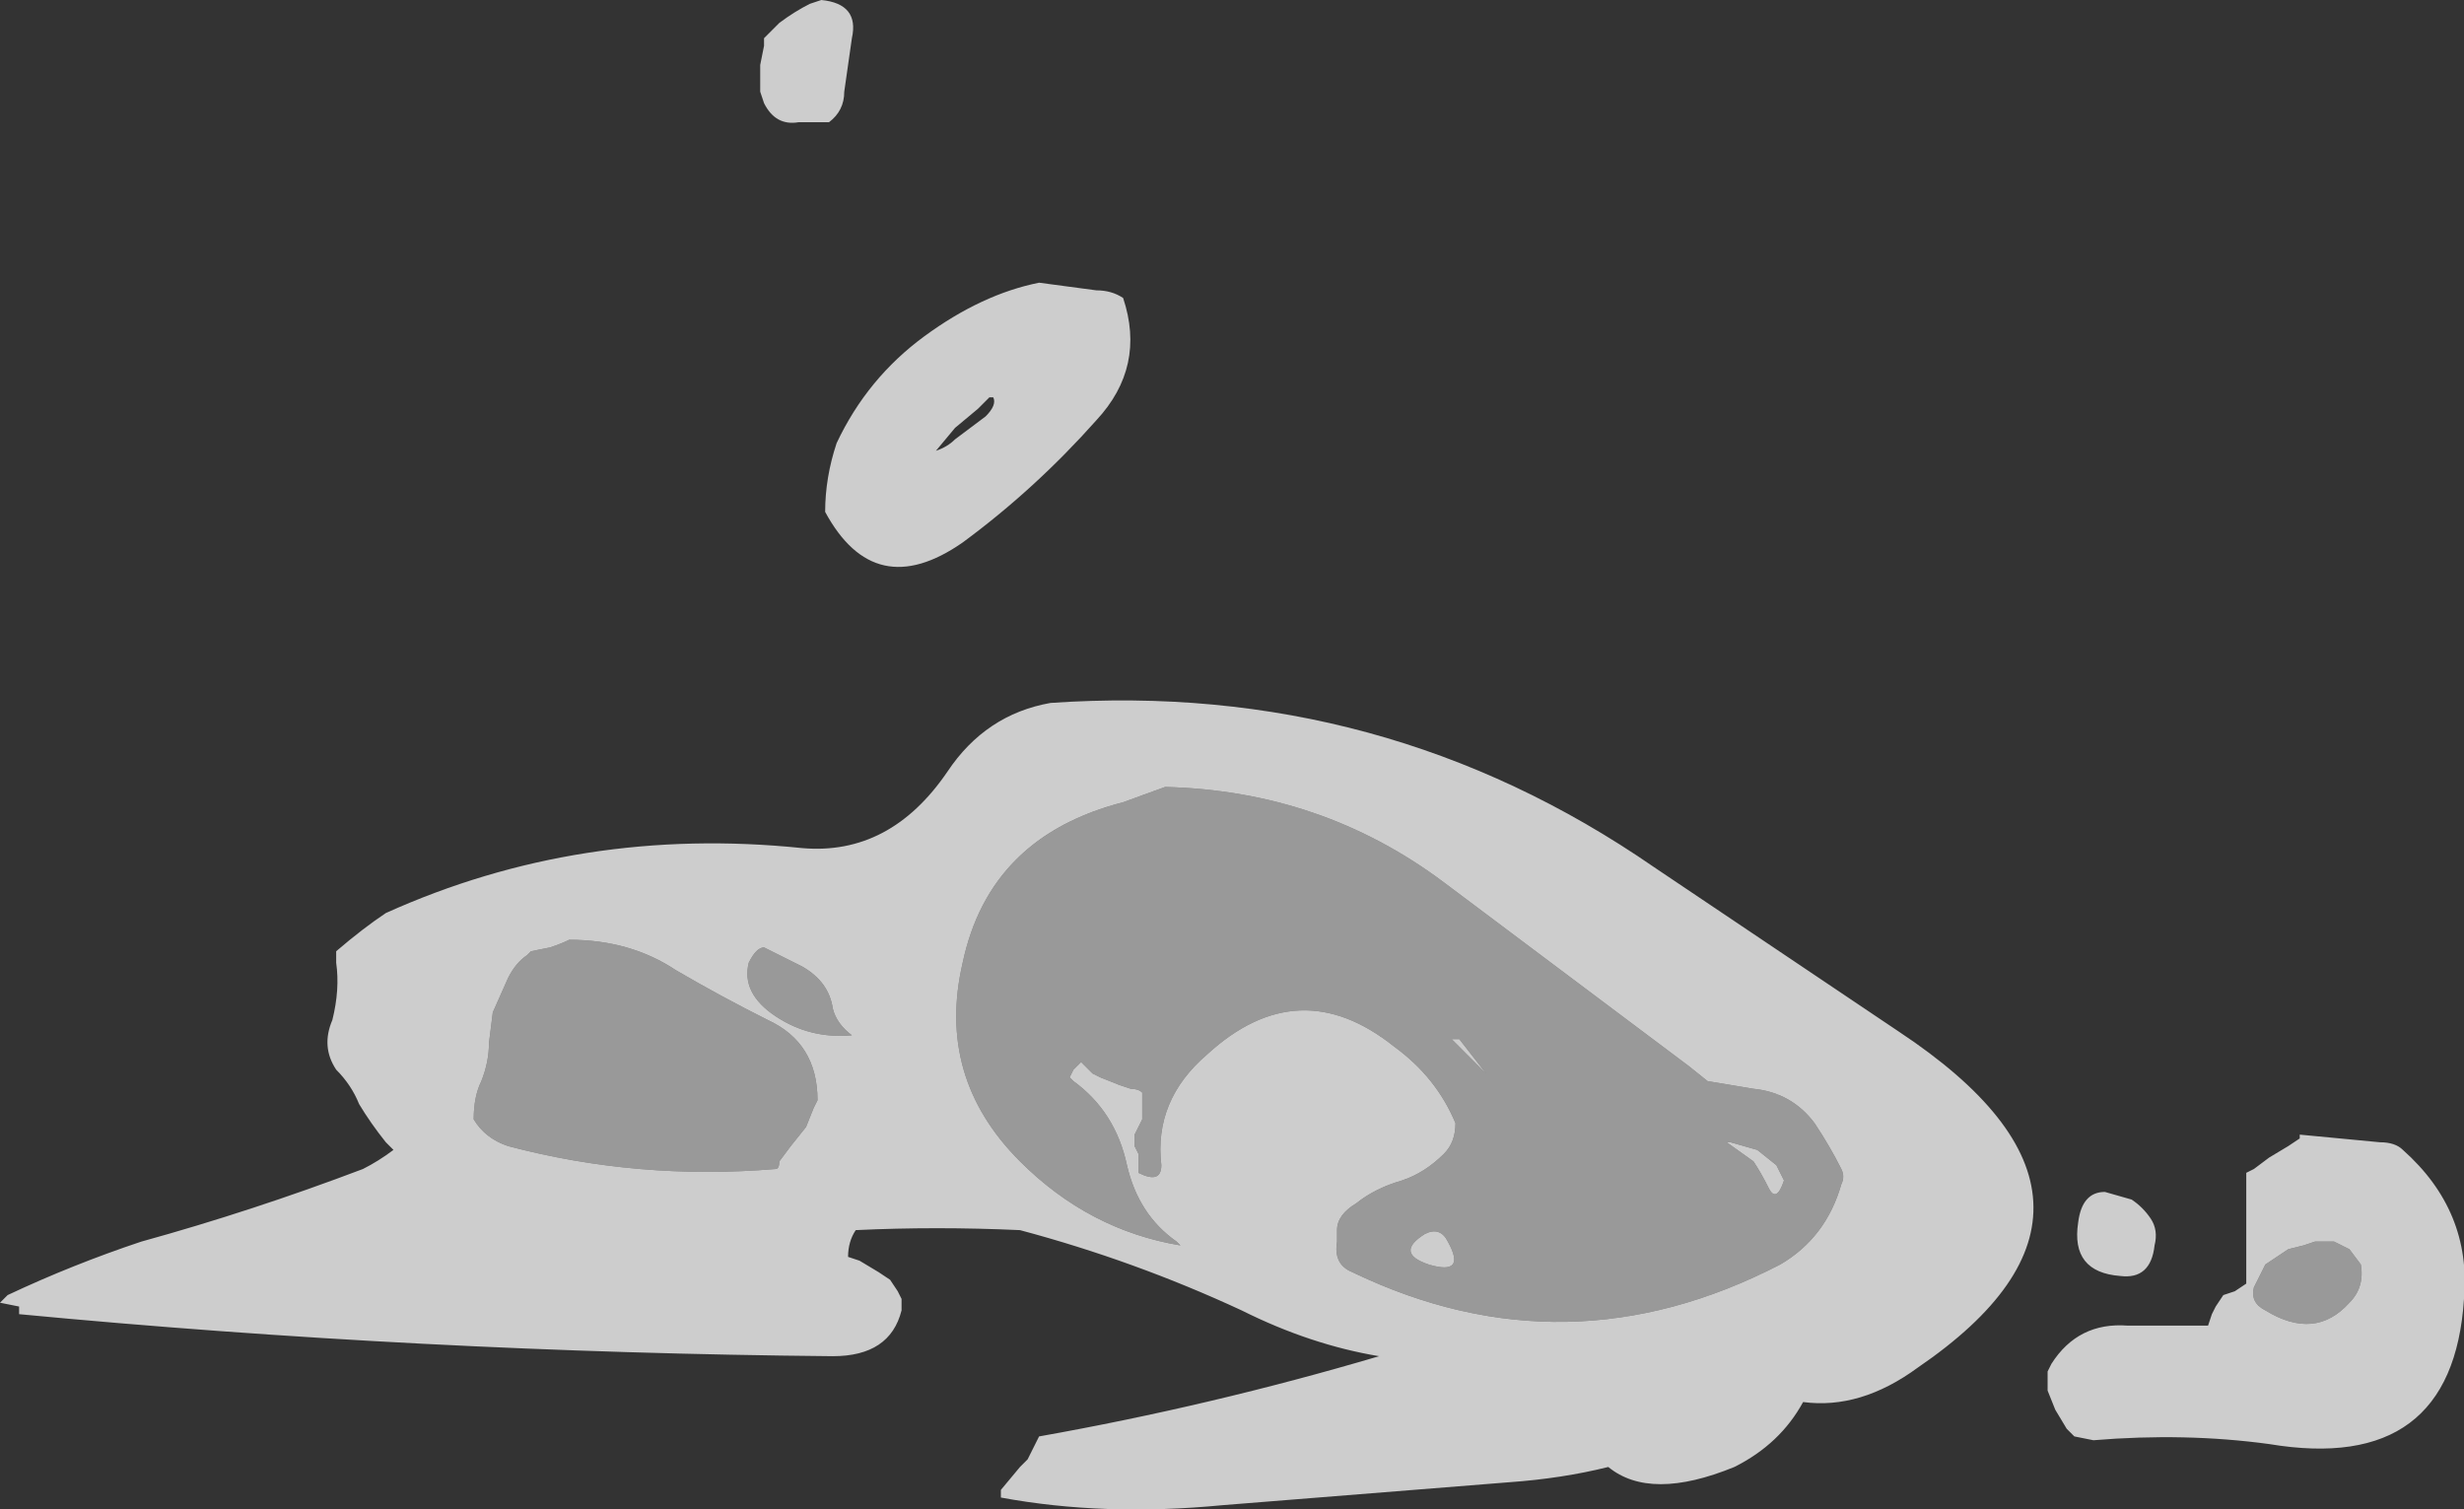 <?xml version="1.0" encoding="UTF-8" standalone="no"?>
<svg xmlns:ffdec="https://www.free-decompiler.com/flash" xmlns:xlink="http://www.w3.org/1999/xlink" ffdec:objectType="shape" height="19.75px" width="32.25px" xmlns="http://www.w3.org/2000/svg">
  <rect width="100%" height="100%" fill="#333333" stroke="none"/>
  <g transform="matrix(1.0, 0.0, 0.0, 1.0, 33.7, 15.85)">
    <path d="M-23.7 -14.5 L-23.75 -14.65 -23.75 -15.0 -23.7 -15.25 -23.7 -15.35 -23.5 -15.55 Q-23.3 -15.7 -23.1 -15.8 L-22.95 -15.85 Q-22.45 -15.8 -22.55 -15.35 -22.6 -15.0 -22.65 -14.65 -22.65 -14.4 -22.85 -14.25 L-23.25 -14.25 Q-23.55 -14.2 -23.7 -14.5 M-29.3 -3.25 L-29.3 -3.4 Q-28.95 -3.7 -28.65 -3.9 -26.1 -5.05 -23.2 -4.75 -22.05 -4.65 -21.3 -5.75 -20.8 -6.5 -19.95 -6.65 -15.6 -6.95 -12.05 -4.5 L-8.85 -2.35 Q-5.45 -0.1 -8.6 2.05 -9.35 2.6 -10.1 2.5 -10.4 3.05 -11.0 3.35 -12.1 3.8 -12.65 3.35 -13.25 3.5 -13.95 3.55 L-17.7 3.85 Q-19.25 4.0 -20.6 3.75 L-20.6 3.65 -20.35 3.35 -20.25 3.25 -20.1 2.95 Q-17.85 2.55 -15.65 1.9 -16.55 1.75 -17.45 1.3 -18.85 0.65 -20.35 0.25 -21.45 0.2 -22.5 0.25 -22.6 0.4 -22.6 0.6 L-22.45 0.65 -22.2 0.8 -22.05 0.9 -21.95 1.05 -21.9 1.15 -21.9 1.3 Q-22.05 1.9 -22.8 1.9 -28.2 1.85 -33.45 1.35 L-33.45 1.25 -33.7 1.2 Q-33.65 1.15 -33.6 1.1 -32.75 0.7 -31.85 0.4 -30.4 0.0 -28.95 -0.55 -28.75 -0.65 -28.55 -0.8 L-28.65 -0.9 Q-28.85 -1.15 -29.0 -1.4 -29.1 -1.65 -29.3 -1.85 -29.5 -2.15 -29.35 -2.5 -29.25 -2.9 -29.3 -3.25 M-23.2 -3.2 L-23.7 -3.45 Q-23.8 -3.45 -23.9 -3.25 -24.0 -2.85 -23.55 -2.55 -23.1 -2.25 -22.55 -2.3 -22.75 -2.45 -22.8 -2.65 -22.85 -3.0 -23.2 -3.2 M-27.25 -2.6 L-27.3 -2.2 Q-27.3 -1.95 -27.4 -1.7 -27.5 -1.5 -27.5 -1.2 -27.35 -0.95 -27.05 -0.85 -25.35 -0.4 -23.55 -0.55 -23.5 -0.55 -23.5 -0.65 L-23.35 -0.85 -23.15 -1.1 -23.05 -1.35 -23.0 -1.45 Q-23.0 -2.2 -23.65 -2.5 -24.25 -2.8 -24.85 -3.15 -25.45 -3.55 -26.25 -3.55 -26.35 -3.5 -26.5 -3.45 L-26.75 -3.4 -26.8 -3.35 Q-26.95 -3.25 -27.05 -3.05 L-27.25 -2.6 M-19.0 -11.95 Q-18.7 -11.05 -19.35 -10.35 -20.15 -9.45 -21.1 -8.75 -22.25 -7.95 -22.9 -9.15 -22.9 -9.6 -22.75 -10.05 -22.35 -10.9 -21.6 -11.45 -20.85 -12.0 -20.1 -12.15 L-19.35 -12.05 Q-19.15 -12.05 -19.0 -11.95 M-20.75 -10.65 L-20.9 -10.5 -21.2 -10.25 -21.45 -9.95 Q-21.3 -10.0 -21.2 -10.1 L-20.8 -10.4 Q-20.65 -10.55 -20.7 -10.65 L-20.75 -10.65 M-10.55 -0.3 Q-10.65 -0.5 -10.75 -0.65 L-11.1 -0.9 -11.05 -0.9 -10.7 -0.8 -10.45 -0.6 -10.35 -0.4 Q-10.45 -0.1 -10.55 -0.3 M-14.7 -2.25 L-14.6 -2.25 -14.25 -1.8 -14.7 -2.25 M-18.45 -5.55 L-19.0 -5.35 Q-20.75 -4.9 -21.1 -3.25 -21.45 -1.75 -20.35 -0.65 -19.45 0.25 -18.25 0.45 L-18.3 0.4 Q-18.8 0.05 -18.95 -0.6 -19.1 -1.3 -19.65 -1.7 L-19.7 -1.75 -19.65 -1.85 -19.55 -1.95 -19.4 -1.8 -19.3 -1.75 -19.05 -1.65 -18.9 -1.6 Q-18.8 -1.6 -18.75 -1.55 L-18.75 -1.2 -18.85 -1.0 -18.85 -0.85 -18.8 -0.75 -18.8 -0.5 Q-18.5 -0.35 -18.5 -0.6 -18.6 -1.45 -17.9 -2.05 -16.7 -3.15 -15.45 -2.15 -14.9 -1.75 -14.65 -1.15 -14.65 -0.9 -14.8 -0.75 -15.05 -0.5 -15.35 -0.4 -15.7 -0.3 -15.95 -0.1 -16.2 0.05 -16.2 0.25 L-16.2 0.4 Q-16.25 0.7 -16.0 0.8 -13.2 2.15 -10.4 0.7 -9.8 0.35 -9.6 -0.35 -9.55 -0.45 -9.6 -0.55 -9.75 -0.85 -9.95 -1.15 -10.25 -1.55 -10.75 -1.6 L-11.35 -1.7 -11.6 -1.9 -14.8 -4.3 Q-16.4 -5.5 -18.45 -5.55 M-4.3 -0.5 L-4.2 -0.55 -4.0 -0.7 -3.75 -0.85 -3.6 -0.95 -3.6 -1.0 -2.55 -0.9 Q-2.35 -0.9 -2.25 -0.8 -1.35 0.0 -1.45 1.15 -1.6 3.45 -4.0 3.05 -5.1 2.9 -6.3 3.0 L-6.55 2.95 -6.65 2.85 -6.8 2.6 -6.9 2.35 -6.9 2.1 -6.85 2.0 Q-6.5 1.45 -5.85 1.5 -5.35 1.5 -4.8 1.5 L-4.75 1.35 -4.7 1.25 -4.6 1.1 -4.45 1.05 -4.3 0.95 -4.3 -0.5 M-5.8 -0.15 Q-5.65 -0.05 -5.55 0.1 -5.45 0.25 -5.5 0.45 -5.55 0.9 -5.95 0.85 -6.6 0.8 -6.5 0.15 -6.45 -0.25 -6.15 -0.25 L-5.8 -0.15 M-3.4 0.4 L-3.55 0.45 -3.75 0.5 Q-3.9 0.6 -4.05 0.7 L-4.2 1.0 Q-4.25 1.2 -4.05 1.3 -3.4 1.7 -2.95 1.2 -2.75 1.0 -2.8 0.7 L-2.95 0.5 Q-3.05 0.45 -3.15 0.4 L-3.4 0.4 M-12.3 2.85 L-12.3 2.85 M-15.0 0.7 Q-15.45 0.55 -15.05 0.3 -14.85 0.2 -14.75 0.4 -14.5 0.85 -15.0 0.7" fill="#ffffff" fill-opacity="0.753" fill-rule="evenodd" stroke="none"/>
    <path d="M-27.25 -2.6 L-27.05 -3.05 Q-26.95 -3.25 -26.8 -3.35 L-26.75 -3.4 -26.5 -3.45 Q-26.35 -3.5 -26.25 -3.55 -25.45 -3.55 -24.85 -3.15 -24.25 -2.8 -23.65 -2.5 -23.0 -2.2 -23.0 -1.45 L-23.05 -1.35 -23.15 -1.1 -23.35 -0.85 -23.5 -0.65 Q-23.5 -0.55 -23.55 -0.55 -25.35 -0.4 -27.05 -0.85 -27.35 -0.95 -27.5 -1.2 -27.5 -1.5 -27.4 -1.7 -27.3 -1.95 -27.3 -2.2 L-27.25 -2.6 M-23.2 -3.2 Q-22.85 -3.0 -22.8 -2.65 -22.75 -2.45 -22.55 -2.3 -23.1 -2.25 -23.55 -2.55 -24.0 -2.85 -23.9 -3.25 -23.8 -3.45 -23.7 -3.45 L-23.2 -3.2 M-18.45 -5.55 Q-16.4 -5.5 -14.8 -4.3 L-11.6 -1.9 -11.35 -1.7 -10.75 -1.6 Q-10.25 -1.55 -9.95 -1.15 -9.75 -0.85 -9.6 -0.55 -9.55 -0.45 -9.6 -0.35 -9.8 0.35 -10.4 0.7 -13.2 2.15 -16.0 0.8 -16.25 0.7 -16.2 0.4 L-16.2 0.25 Q-16.2 0.05 -15.95 -0.1 -15.7 -0.3 -15.35 -0.4 -15.05 -0.5 -14.8 -0.75 -14.65 -0.9 -14.65 -1.15 -14.9 -1.75 -15.45 -2.15 -16.7 -3.15 -17.9 -2.05 -18.6 -1.45 -18.5 -0.6 -18.5 -0.35 -18.8 -0.5 L-18.8 -0.75 -18.85 -0.85 -18.85 -1.0 -18.75 -1.2 -18.75 -1.55 Q-18.8 -1.6 -18.9 -1.6 L-19.05 -1.65 -19.3 -1.75 -19.4 -1.8 -19.55 -1.95 -19.65 -1.85 -19.7 -1.75 -19.65 -1.7 Q-19.1 -1.3 -18.95 -0.6 -18.8 0.05 -18.3 0.4 L-18.25 0.45 Q-19.45 0.25 -20.35 -0.65 -21.45 -1.75 -21.1 -3.25 -20.75 -4.9 -19.0 -5.35 L-18.45 -5.55 M-14.7 -2.25 L-14.25 -1.8 -14.6 -2.25 -14.7 -2.25 M-10.55 -0.3 Q-10.45 -0.1 -10.35 -0.4 L-10.45 -0.6 -10.7 -0.8 -11.05 -0.9 -11.1 -0.9 -10.75 -0.65 Q-10.65 -0.5 -10.55 -0.3 M-3.4 0.4 L-3.15 0.4 Q-3.05 0.45 -2.95 0.5 L-2.8 0.7 Q-2.75 1.0 -2.95 1.2 -3.4 1.7 -4.05 1.3 -4.25 1.2 -4.2 1.0 L-4.05 0.7 Q-3.9 0.6 -3.75 0.5 L-3.55 0.45 -3.4 0.4 M-15.0 0.7 Q-14.5 0.85 -14.75 0.4 -14.85 0.2 -15.05 0.3 -15.45 0.55 -15.0 0.7" fill="#ffffff" fill-opacity="0.502" fill-rule="evenodd" stroke="none"/>
  </g>
</svg>
